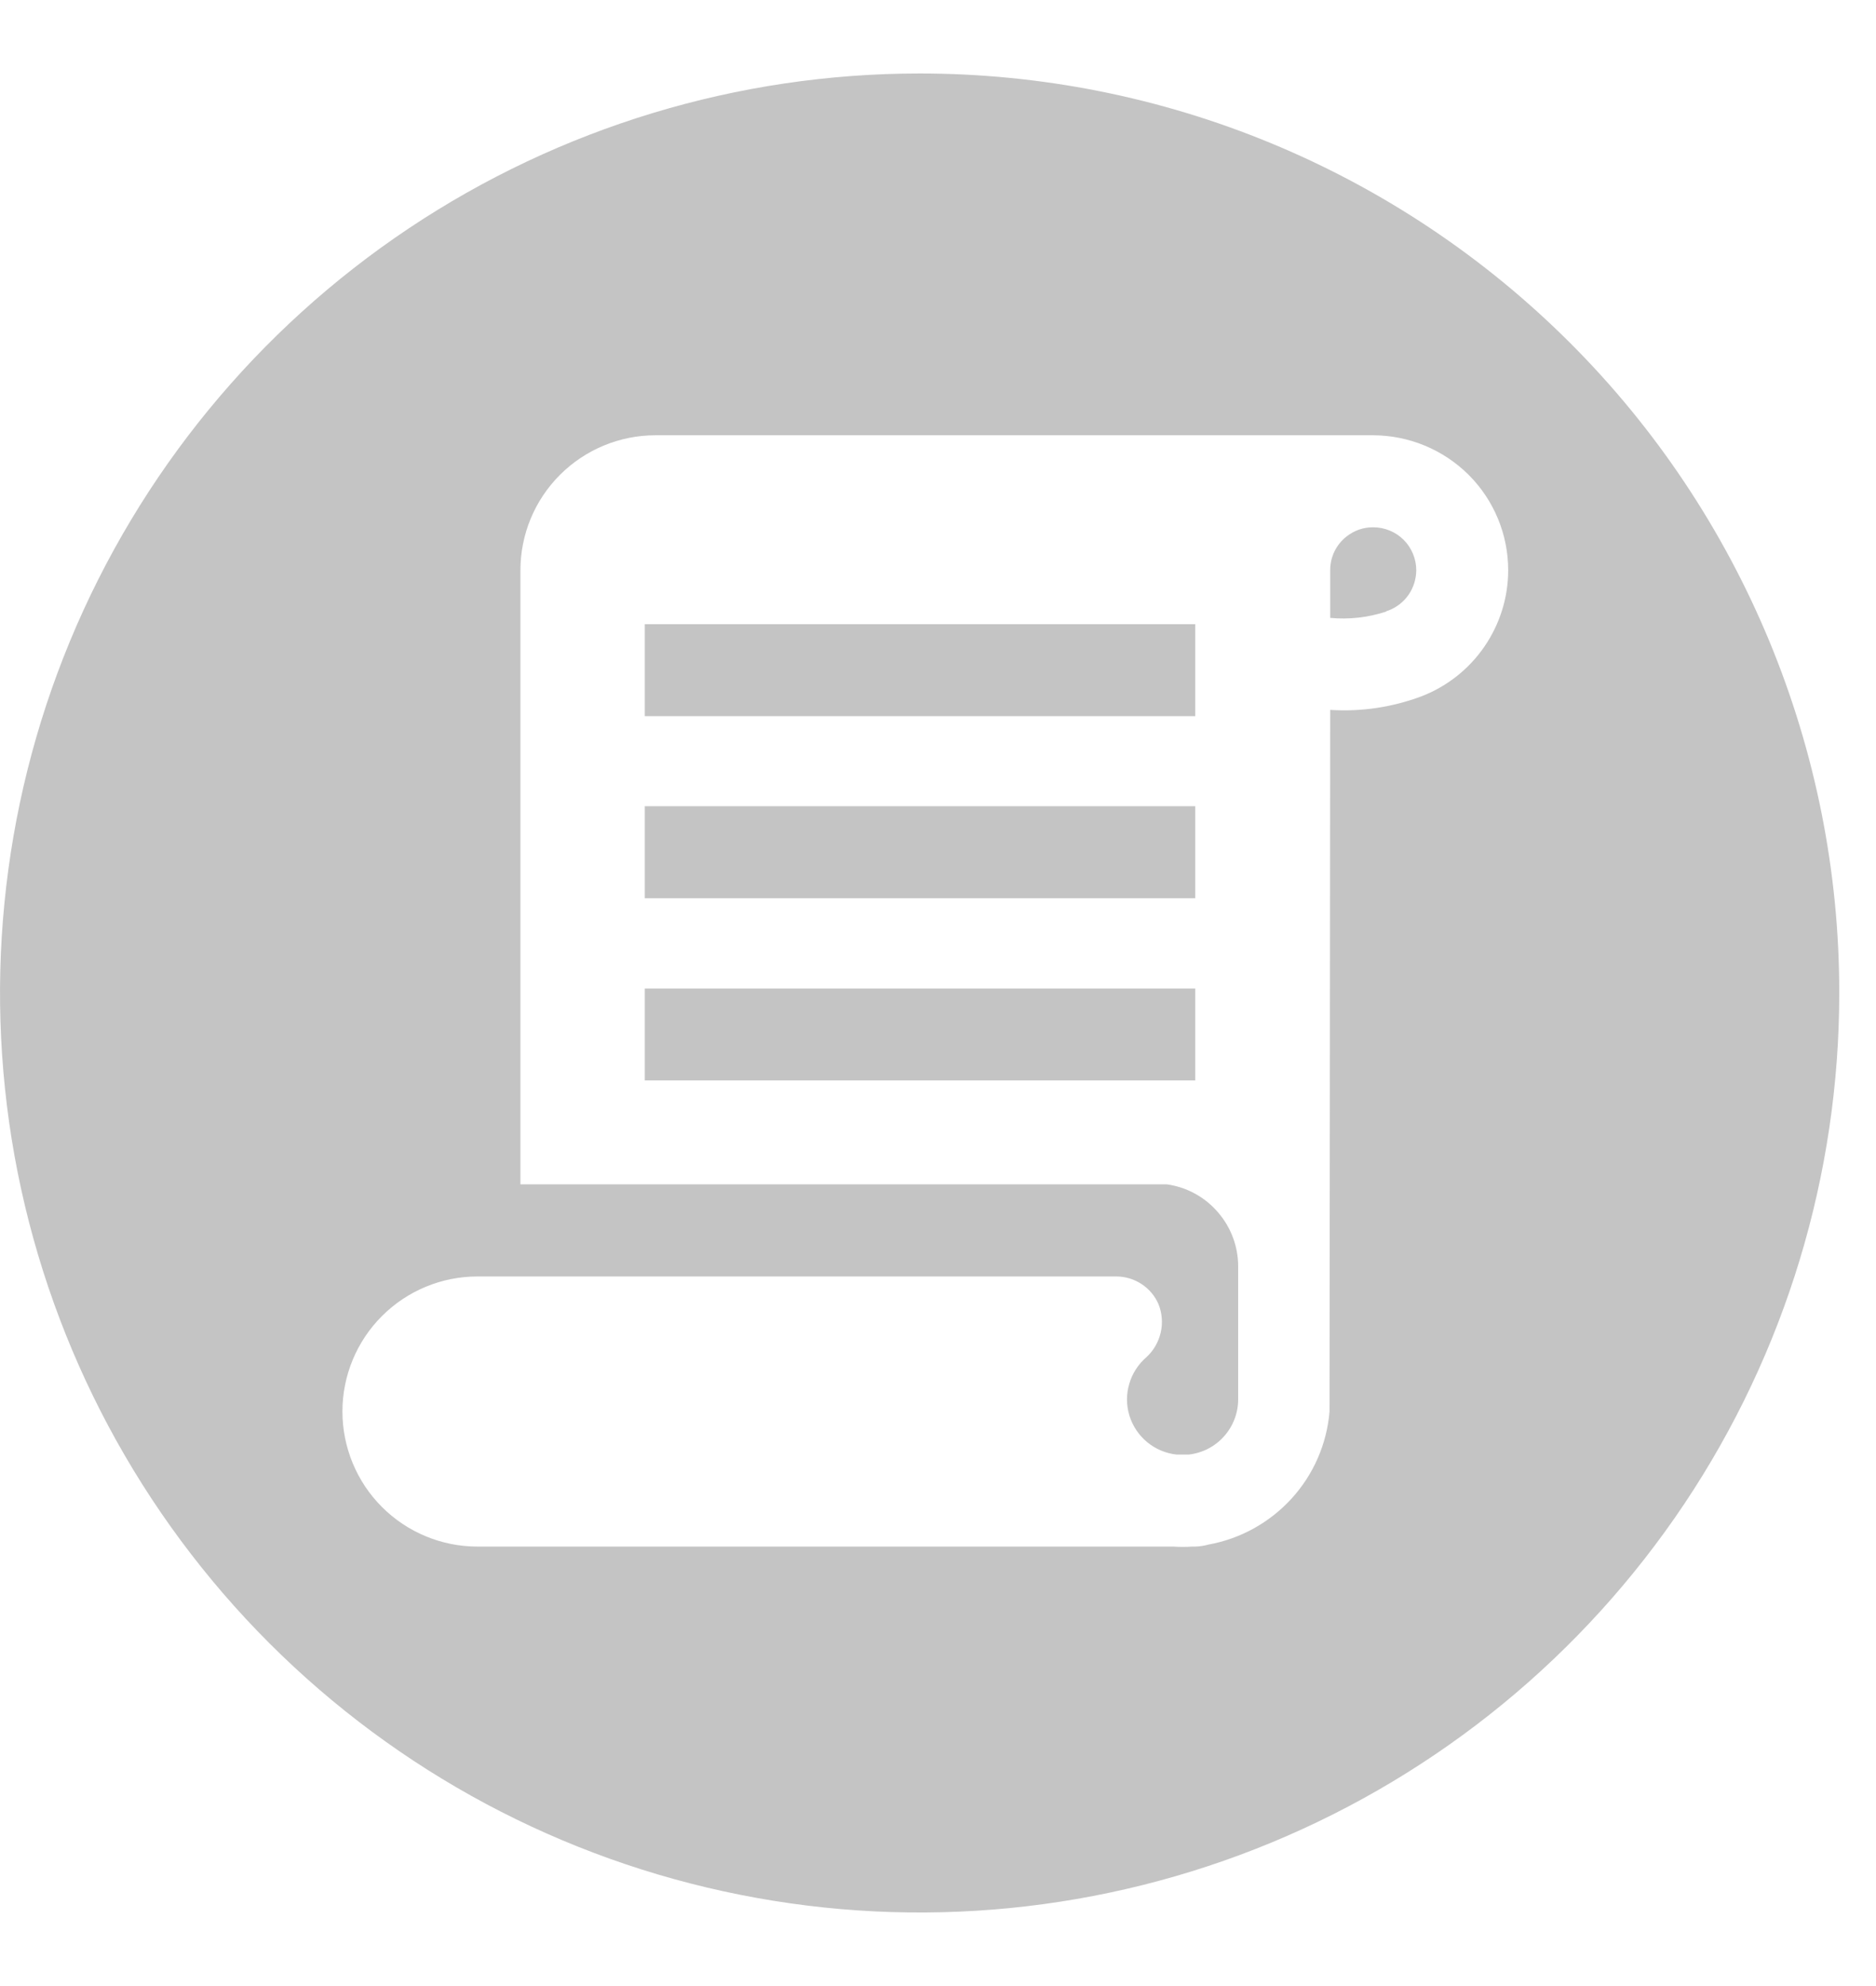 <svg width="17" height="18" viewBox="0 0 17 18" fill="none" xmlns="http://www.w3.org/2000/svg">
<path d="M16.667 9C16.667 10.648 16.179 12.259 15.263 13.63C14.347 15 13.046 16.068 11.523 16.699C10 17.33 8.324 17.495 6.708 17.173C5.091 16.852 3.606 16.058 2.441 14.893C1.275 13.727 0.482 12.242 0.16 10.626C-0.161 9.009 0.004 7.333 0.634 5.811C1.265 4.288 2.333 2.986 3.704 2.07C5.074 1.155 6.685 0.666 8.334 0.666C9.428 0.666 10.512 0.881 11.523 1.3C12.534 1.719 13.453 2.333 14.227 3.107C15.001 3.88 15.614 4.799 16.033 5.81C16.452 6.822 16.668 7.905 16.667 9ZM13.667 5.168C13.667 4.844 13.538 4.533 13.309 4.304C13.079 4.075 12.768 3.946 12.444 3.945H5.939C5.615 3.945 5.304 4.074 5.074 4.304C4.845 4.533 4.716 4.844 4.716 5.168V10.734H10.574C10.753 10.759 10.917 10.848 11.035 10.985C11.154 11.121 11.22 11.296 11.22 11.476V12.683C11.22 12.807 11.174 12.926 11.092 13.018C11.009 13.111 10.896 13.169 10.773 13.183H10.661C10.563 13.172 10.471 13.133 10.396 13.071C10.32 13.008 10.264 12.925 10.235 12.831C10.206 12.738 10.205 12.637 10.233 12.543C10.26 12.449 10.314 12.365 10.388 12.301C10.453 12.242 10.498 12.164 10.518 12.078C10.538 11.993 10.531 11.903 10.499 11.822C10.467 11.747 10.414 11.683 10.345 11.638C10.277 11.593 10.197 11.569 10.116 11.569H4.326C4.002 11.569 3.691 11.698 3.461 11.928C3.232 12.157 3.103 12.468 3.103 12.793C3.103 13.117 3.232 13.429 3.461 13.658C3.691 13.888 4.002 14.017 4.326 14.017H10.63C10.688 14.021 10.747 14.021 10.805 14.017H10.831C10.871 14.016 10.911 14.01 10.95 13.999C11.24 13.947 11.505 13.8 11.704 13.582C11.903 13.364 12.024 13.086 12.048 12.792L12.054 6.434C12.335 6.452 12.617 6.41 12.881 6.311C13.112 6.222 13.311 6.065 13.451 5.861C13.591 5.657 13.667 5.416 13.667 5.168ZM10.831 5.657H5.843V6.491H10.831V5.657ZM10.831 7.307H5.843V8.141H10.831V7.307ZM10.831 8.959H5.843V9.792H10.831V8.959ZM12.834 5.169C12.833 5.249 12.809 5.326 12.764 5.391C12.718 5.457 12.654 5.506 12.58 5.534L12.573 5.535L12.555 5.545C12.393 5.597 12.223 5.616 12.054 5.6V5.168C12.054 5.109 12.067 5.05 12.093 4.997C12.119 4.944 12.157 4.897 12.204 4.861C12.273 4.807 12.357 4.778 12.444 4.779C12.547 4.779 12.647 4.82 12.72 4.893C12.793 4.966 12.834 5.066 12.834 5.169Z" fill="#C4C4C4"/>
</svg>
